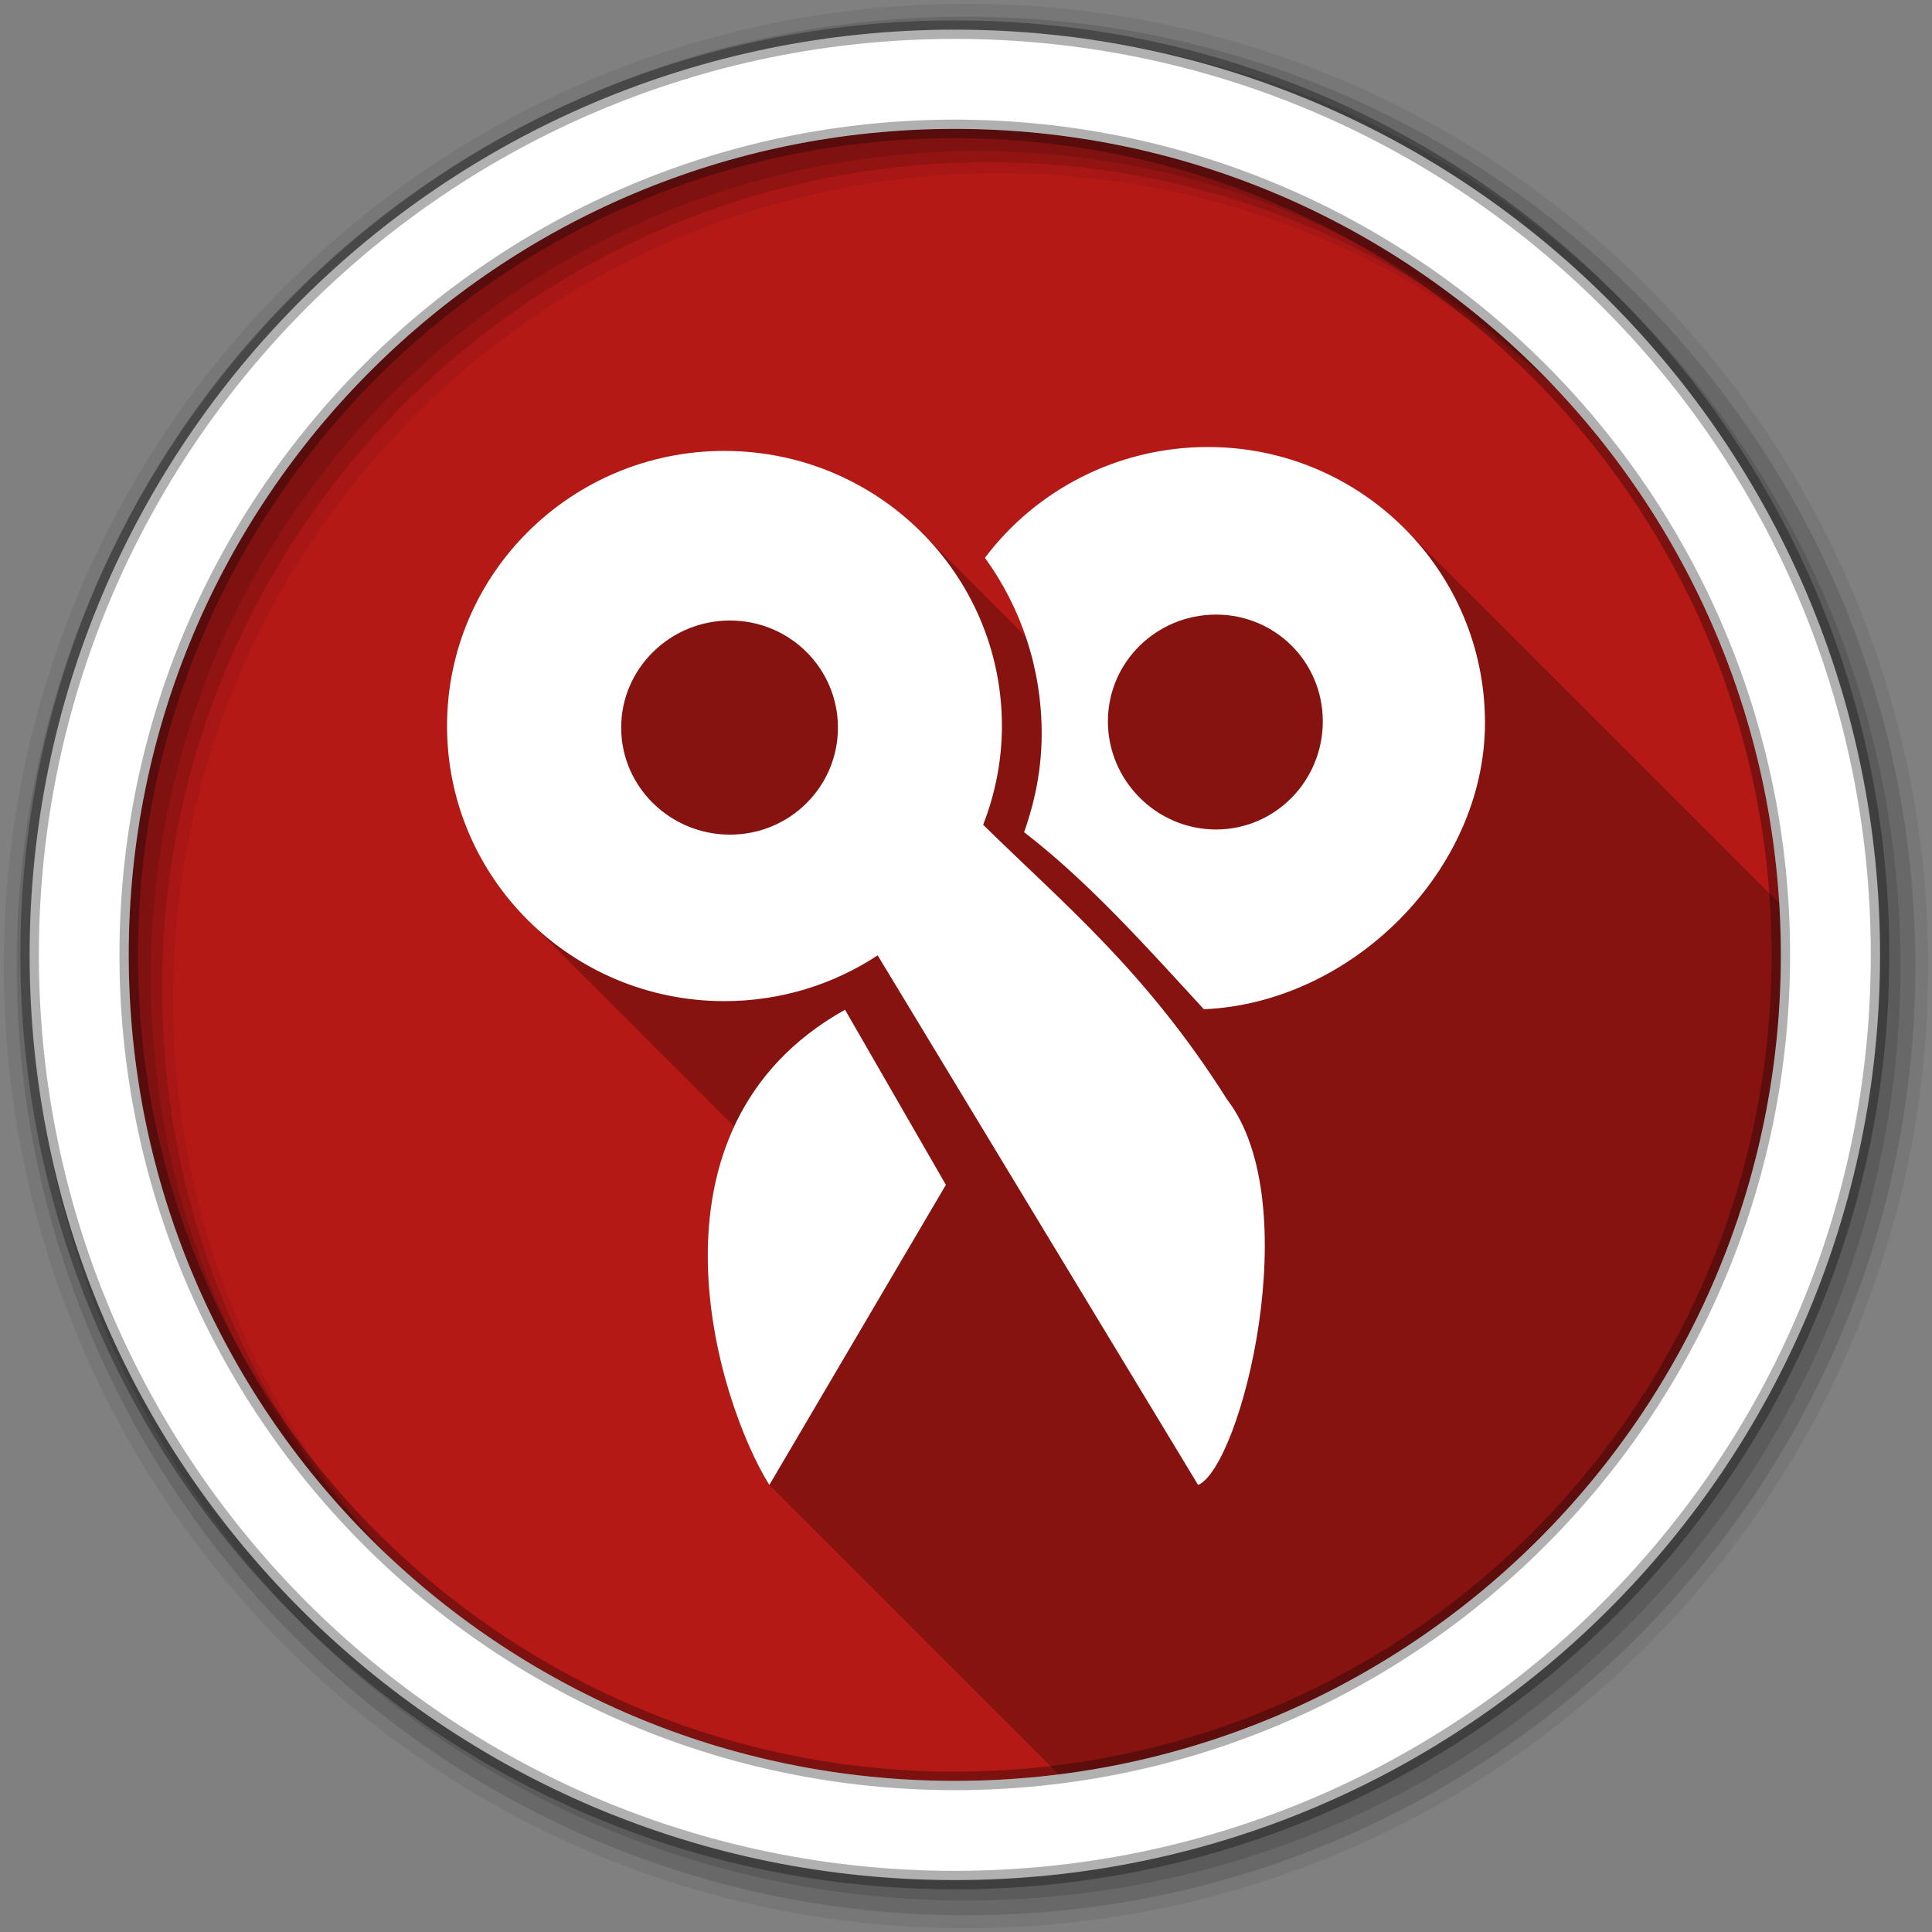 <?xml version="1.0" encoding="UTF-8" standalone="no"?>
<svg xmlns="http://www.w3.org/2000/svg" height="512" viewBox="0 0 512 512" width="512" version="1.1" xmlns:xlink="http://www.w3.org/1999/xlink">
 <rect x="0" y="0" width="512" height="512" fill="#808080" stroke="none"/>
 <defs id="defs68">
  <linearGradient id="ButtonShadow" gradientUnits="userSpaceOnUse" y1="92.54" gradientTransform="scale(1.006 .994)" x2="0" y2="7.02">
   <stop id="stop3750-1"/>
   <stop id="stop3752-6" stop-opacity="0.588" offset="1"/>
  </linearGradient>
  <filter id="filter3174" color-interpolation-filters="sRGB">
   <feGaussianBlur id="feGaussianBlur3176" stdDeviation="1.71"/>
  </filter>
  <radialGradient id="radialGradient21305" gradientUnits="userSpaceOnUse" cy="64" cx="64" r="64">
   <stop id="stop4218-0" stop-color="#fff"/>
   <stop id="stop4220-2" stop-color="#e8e8e8" offset="0.688"/>
   <stop id="stop4222-6" stop-color="#686868" offset="0.875"/>
   <stop id="stop4224-6" offset="1"/>
  </radialGradient>
  <filter id="filter3657" color-interpolation-filters="sRGB">
   <feGaussianBlur id="feGaussianBlur3659" stdDeviation="1.14"/>
  </filter>
  <clipPath id="clipPath3649">
   <rect id="rect3651" rx="4" height="76" width="76" y="10" x="10" fill="#fff"/>
  </clipPath>
  <clipPath id="clipPath3625">
   <path id="path3627" d="m0 0v96h96v-96h-96zm12 6h72c3.324 0 6 2.676 6 6v72c0 3.324-2.676 6-6 6h-72c-3.324 0-6-2.676-6-6v-72c0-3.324 2.676-6 6-6z"/>
  </clipPath>
  <linearGradient id="linearGradient3737">
   <stop id="stop3739" stop-color="#fff"/>
   <stop id="stop3741" stop-color="#fff" stop-opacity="0" offset="1"/>
  </linearGradient>
  <linearGradient id="linearGradient31361" gradientUnits="userSpaceOnUse" x2="0" gradientTransform="matrix(5.561 0 0 5.561 -68.443 384.26)" y1="90" y2="5.988">
   <stop id="stop3702" stop-color="#2276c5"/>
   <stop id="stop3704" stop-color="#68baf4" offset="1"/>
  </linearGradient>
  <radialGradient id="radialGradient31364" cx="48" xlink:href="#linearGradient3737" gradientUnits="userSpaceOnUse" cy="90.17" r="42" gradientTransform="matrix(6.436 0 0 5.539 -110.44 -170.79)"/>
  <linearGradient id="linearGradient31367" xlink:href="#linearGradient3737" gradientUnits="userSpaceOnUse" x2="0" gradientTransform="matrix(5.561 0 0 5.561 -68.443 -171.89)" y1="6" y2="63.893"/>
  <linearGradient id="linearGradient31370" gradientUnits="userSpaceOnUse" x2="0" gradientTransform="matrix(5.561 0 0 5.561 -68.443 -171.89)" y1="6" y2="90.02">
   <stop id="stop3639" stop-color="#f0f0f0"/>
   <stop id="stop3641" stop-color="#dcdcdc" offset="1"/>
  </linearGradient>
  <filter id="filter3794" width="1.384" y="-0.192" x="-0.192" height="1.384" color-interpolation-filters="sRGB">
   <feGaussianBlur id="feGaussianBlur3796" stdDeviation="5.28"/>
  </filter>
  <linearGradient id="linearGradient3613" y2="138.66" gradientUnits="userSpaceOnUse" y1="20.221" x2="0">
   <stop id="stop3739-0" stop-color="#fff"/>
   <stop id="stop3741-6" stop-color="#fff" stop-opacity="0" offset="1"/>
  </linearGradient>
  <clipPath id="clipPath3613">
   <rect id="rect3615" rx="6" height="84" width="84" y="6" x="6" fill="#fff"/>
  </clipPath>
  <clipPath id="clipPath3613-1">
   <rect id="rect3615-2" rx="6" height="84" width="84" y="6" x="6" fill="#fff"/>
  </clipPath>
 </defs>
 <path id="path6" fill-rule="evenodd" fill="#b41916" d="m471.95 253.05c0 120.9-98.006 218.91-218.91 218.91s-218.91-98.006-218.91-218.91 98.006-218.91 218.91-218.91 218.91 98.006 218.91 218.91"/>
 <path id="path12" d="m256 1c-140.83 0-255 114.17-255 255s114.17 255 255 255 255-114.17 255-255-114.17-255-255-255m8.827 44.931c120.9 0 218.9 98 218.9 218.9s-98 218.9-218.9 218.9-218.93-98-218.93-218.9 98.03-218.9 218.93-218.9" fill-rule="evenodd" fill-opacity="0.067"/>
 <path id="path16-0" d="m256 4.43c-138.94 0-251.57 112.63-251.57 251.57s112.63 251.57 251.57 251.57 251.57-112.63 251.57-251.57-112.63-251.57-251.57-251.57m5.885 38.556c120.9 0 218.9 98 218.9 218.9s-98 218.9-218.9 218.9-218.93-98-218.93-218.9 98.03-218.9 218.93-218.9" fill-rule="evenodd" fill-opacity="0.129"/>
 <path id="path18-8" d="m256 8.36c-136.77 0-247.64 110.87-247.64 247.64s110.87 247.64 247.64 247.64 247.64-110.87 247.64-247.64-110.87-247.64-247.64-247.64m2.942 31.691c120.9 0 218.9 98 218.9 218.9s-98 218.9-218.9 218.9-218.93-98-218.93-218.9 98.03-218.9 218.93-218.9" fill-rule="evenodd" fill-opacity="0.129"/>
 <path id="path20" d="m253.04 7.86c-135.42 0-245.19 109.78-245.19 245.19 0 135.42 109.78 245.19 245.19 245.19 135.42 0 245.19-109.78 245.19-245.19 0-135.42-109.78-245.19-245.19-245.19zm0 26.297c120.9 0 218.9 98 218.9 218.9s-98 218.9-218.9 218.9-218.93-98-218.93-218.9 98.03-218.9 218.93-218.9z" stroke-opacity="0.31" fill-rule="evenodd" stroke="#000" stroke-width="4.904" fill="#fff"/>
 <path id="path9822" opacity="0.25" d="m320.12 118.47c-24.13 0-45.72 11.56-59.12 29.37 4.58 6.31 8.25 13.32 10.81 20.85l-27.62-27.63c-13.33-13.32-31.8-21.56-52.22-21.56-40.61 0-73.5 32.64-73.5 72.91 0 20.02 8.13 38.16 21.31 51.34l54.78 54.78c-15.96 34.46-1.01 78.44 9.32 95l76.68 76.69c107.9-13.55 191.38-105.59 191.38-217.16 0-4.6-0.16-9.18-0.44-13.72l-99.34-99.34c-13.29-13.29-31.69-21.53-52.04-21.53z"/>
 <path id="path30" d="m320.11 118.46c-24.139 0-45.694 11.553-59.098 29.37 9.498 13.076 15.043 29.216 15.043 46.562 0 9.242-1.736 17.894-4.656 26.146 17.212 13.275 32.373 30.337 47.636 46.92 39.139-1.64 74.499-36.713 74.499-75.932 0-40.268-32.821-73.066-73.425-73.066zm-128.13 1.03c-40.604 0-73.514 32.642-73.514 72.91s32.91 72.91 73.514 72.91c15.01 0 28.973-4.475 40.607-12.133l84.931 140.36c11.373-4.97 28.92-74.5 7.701-102.12-21.488-34.012-43.092-51.631-64.672-72.843 3.157-8.13 4.97-16.936 4.97-26.169 0-40.268-32.933-72.91-73.537-72.91zm130.28 43.383c15.731 0 28.295 12.564 28.295 28.295s-12.564 28.654-28.295 28.654-28.654-12.922-28.654-28.654c0-15.731 12.922-28.295 28.654-28.295zm-128.81 1.567c15.829 0 28.609 12.687 28.609 28.385s-12.78 28.363-28.609 28.363-28.833-12.664-28.833-28.363c0-15.698 13.003-28.385 28.833-28.385zm30.489 103.15c-56.324 31.483-33.968 103.62-20.057 125.94l46.786-79.536-26.728-46.405z" fill="#fff"/>
</svg>
